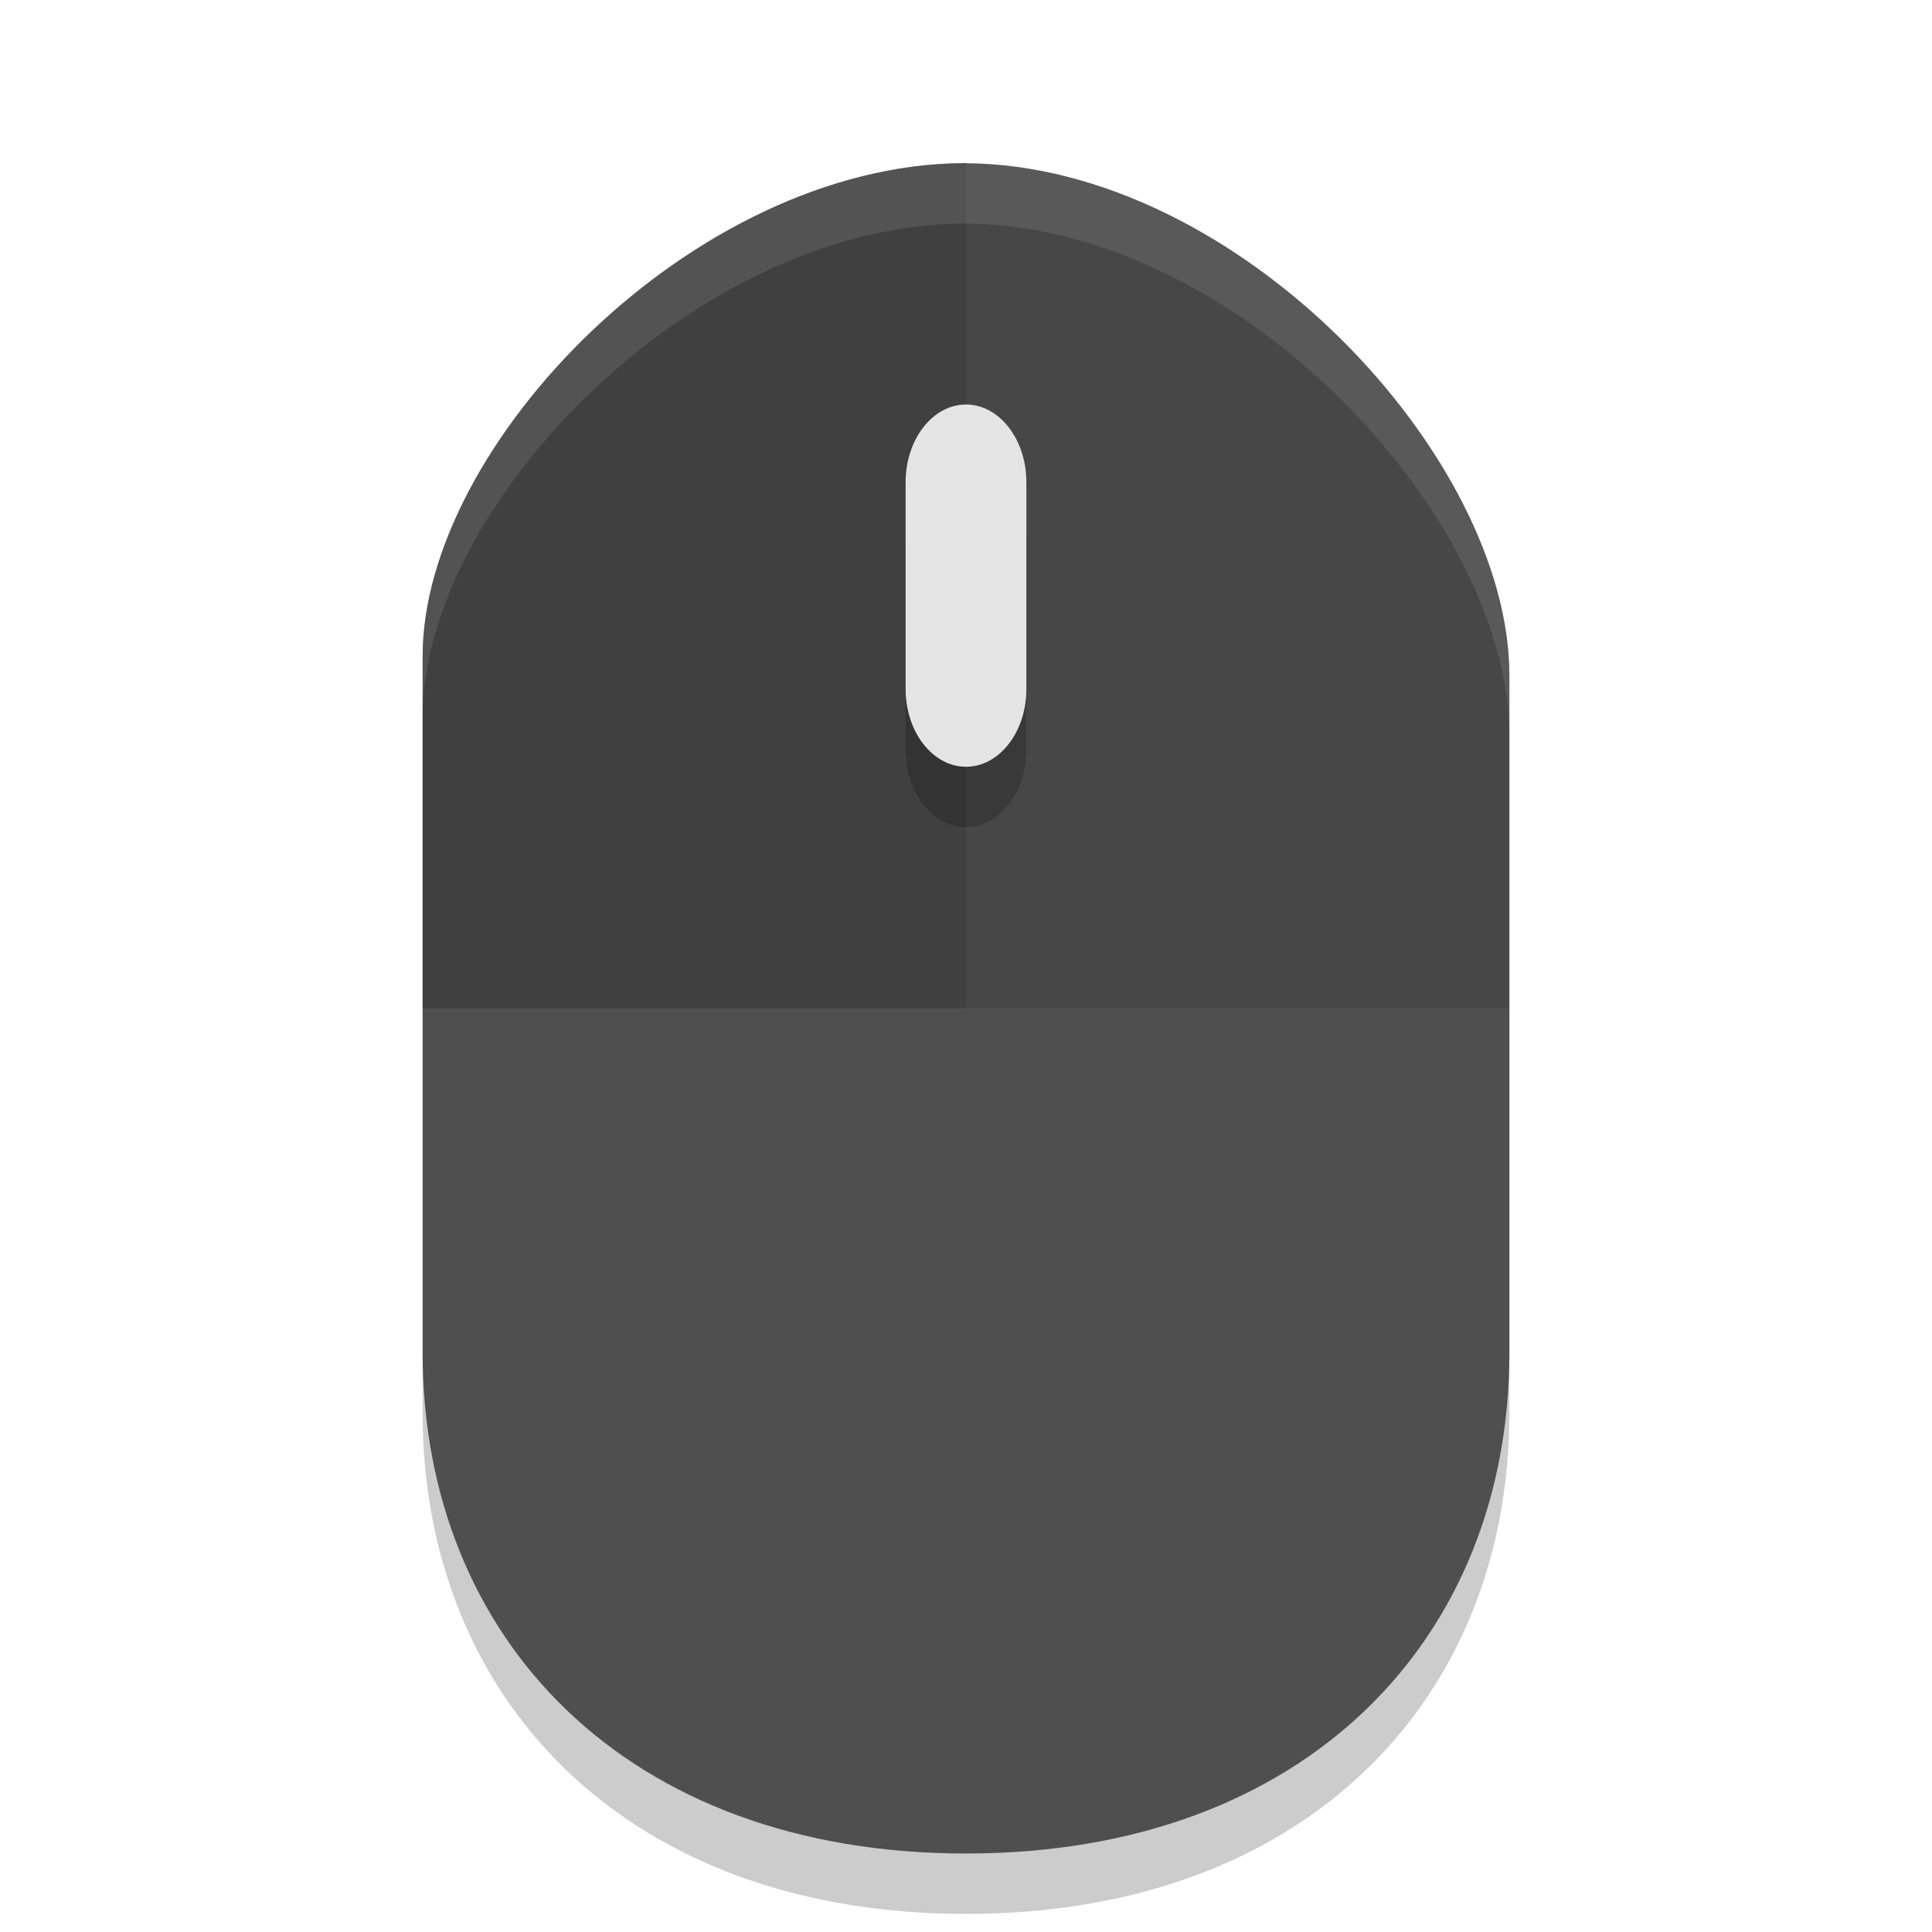<svg width="32" height="32" version="1" xmlns="http://www.w3.org/2000/svg"><defs><filter id="a" color-interpolation-filters="sRGB"><feFlood flood-color="#000" flood-opacity=".196" result="flood"/><feComposite in="flood" in2="SourceGraphic" operator="in" result="composite1"/><feGaussianBlur in="composite1" result="blur" stdDeviation=".7"/><feOffset dx="0" dy=".7" result="offset"/><feComposite in="SourceGraphic" in2="offset" result="composite2"/></filter></defs><g filter="url(#a)"><path d="M16 3l-.037.002h-.004C11.473 3.03 7 7.679 7 11.168v11.535C7 27.444 10.375 31 16 31c5.625.001 9-3.554 9-8.295V11.486c0-3.626-4.494-8.453-9-8.482z" opacity=".2"/><path d="M16 2l-.037.002h-.004C11.473 2.03 7 6.679 7 10.168v11.535C7 26.444 10.375 30 16 30c5.625.001 9-3.554 9-8.295V10.486c0-3.626-4.494-8.453-9-8.482z" fill="#4f4f4f"/><path d="M16 2l-.036.001h-.005C11.473 2.03 7 6.68 7 10.168V16h18v-5.514c0-3.626-4.494-8.453-9-8.482z" opacity=".1"/><path d="M16 2l-.036.001h-.005C11.473 2.03 7 6.68 7 10.168V16h9V2.004z" opacity=".1"/><path d="M16 7c.551 0 1 .576 1 1.286v3.429c0 .709-.449 1.285-1 1.285s-1-.576-1-1.286V8.285C15 7.576 15.449 7 16 7" opacity=".2"/><path d="M16 6c.551 0 1 .576 1 1.286v3.429c0 .709-.449 1.285-1 1.285s-1-.576-1-1.286V7.285C15 6.576 15.449 6 16 6" fill="#e4e4e4"/><path d="M16 2l-.037.002h-.004C11.473 2.03 7 6.679 7 10.168v1c0-3.489 4.473-8.138 8.959-8.166h.004L16 3v.004c4.506.029 9 4.856 9 8.482v-1c0-3.626-4.494-8.453-9-8.482V2z" fill="#fff" opacity=".1"/></g></svg>
